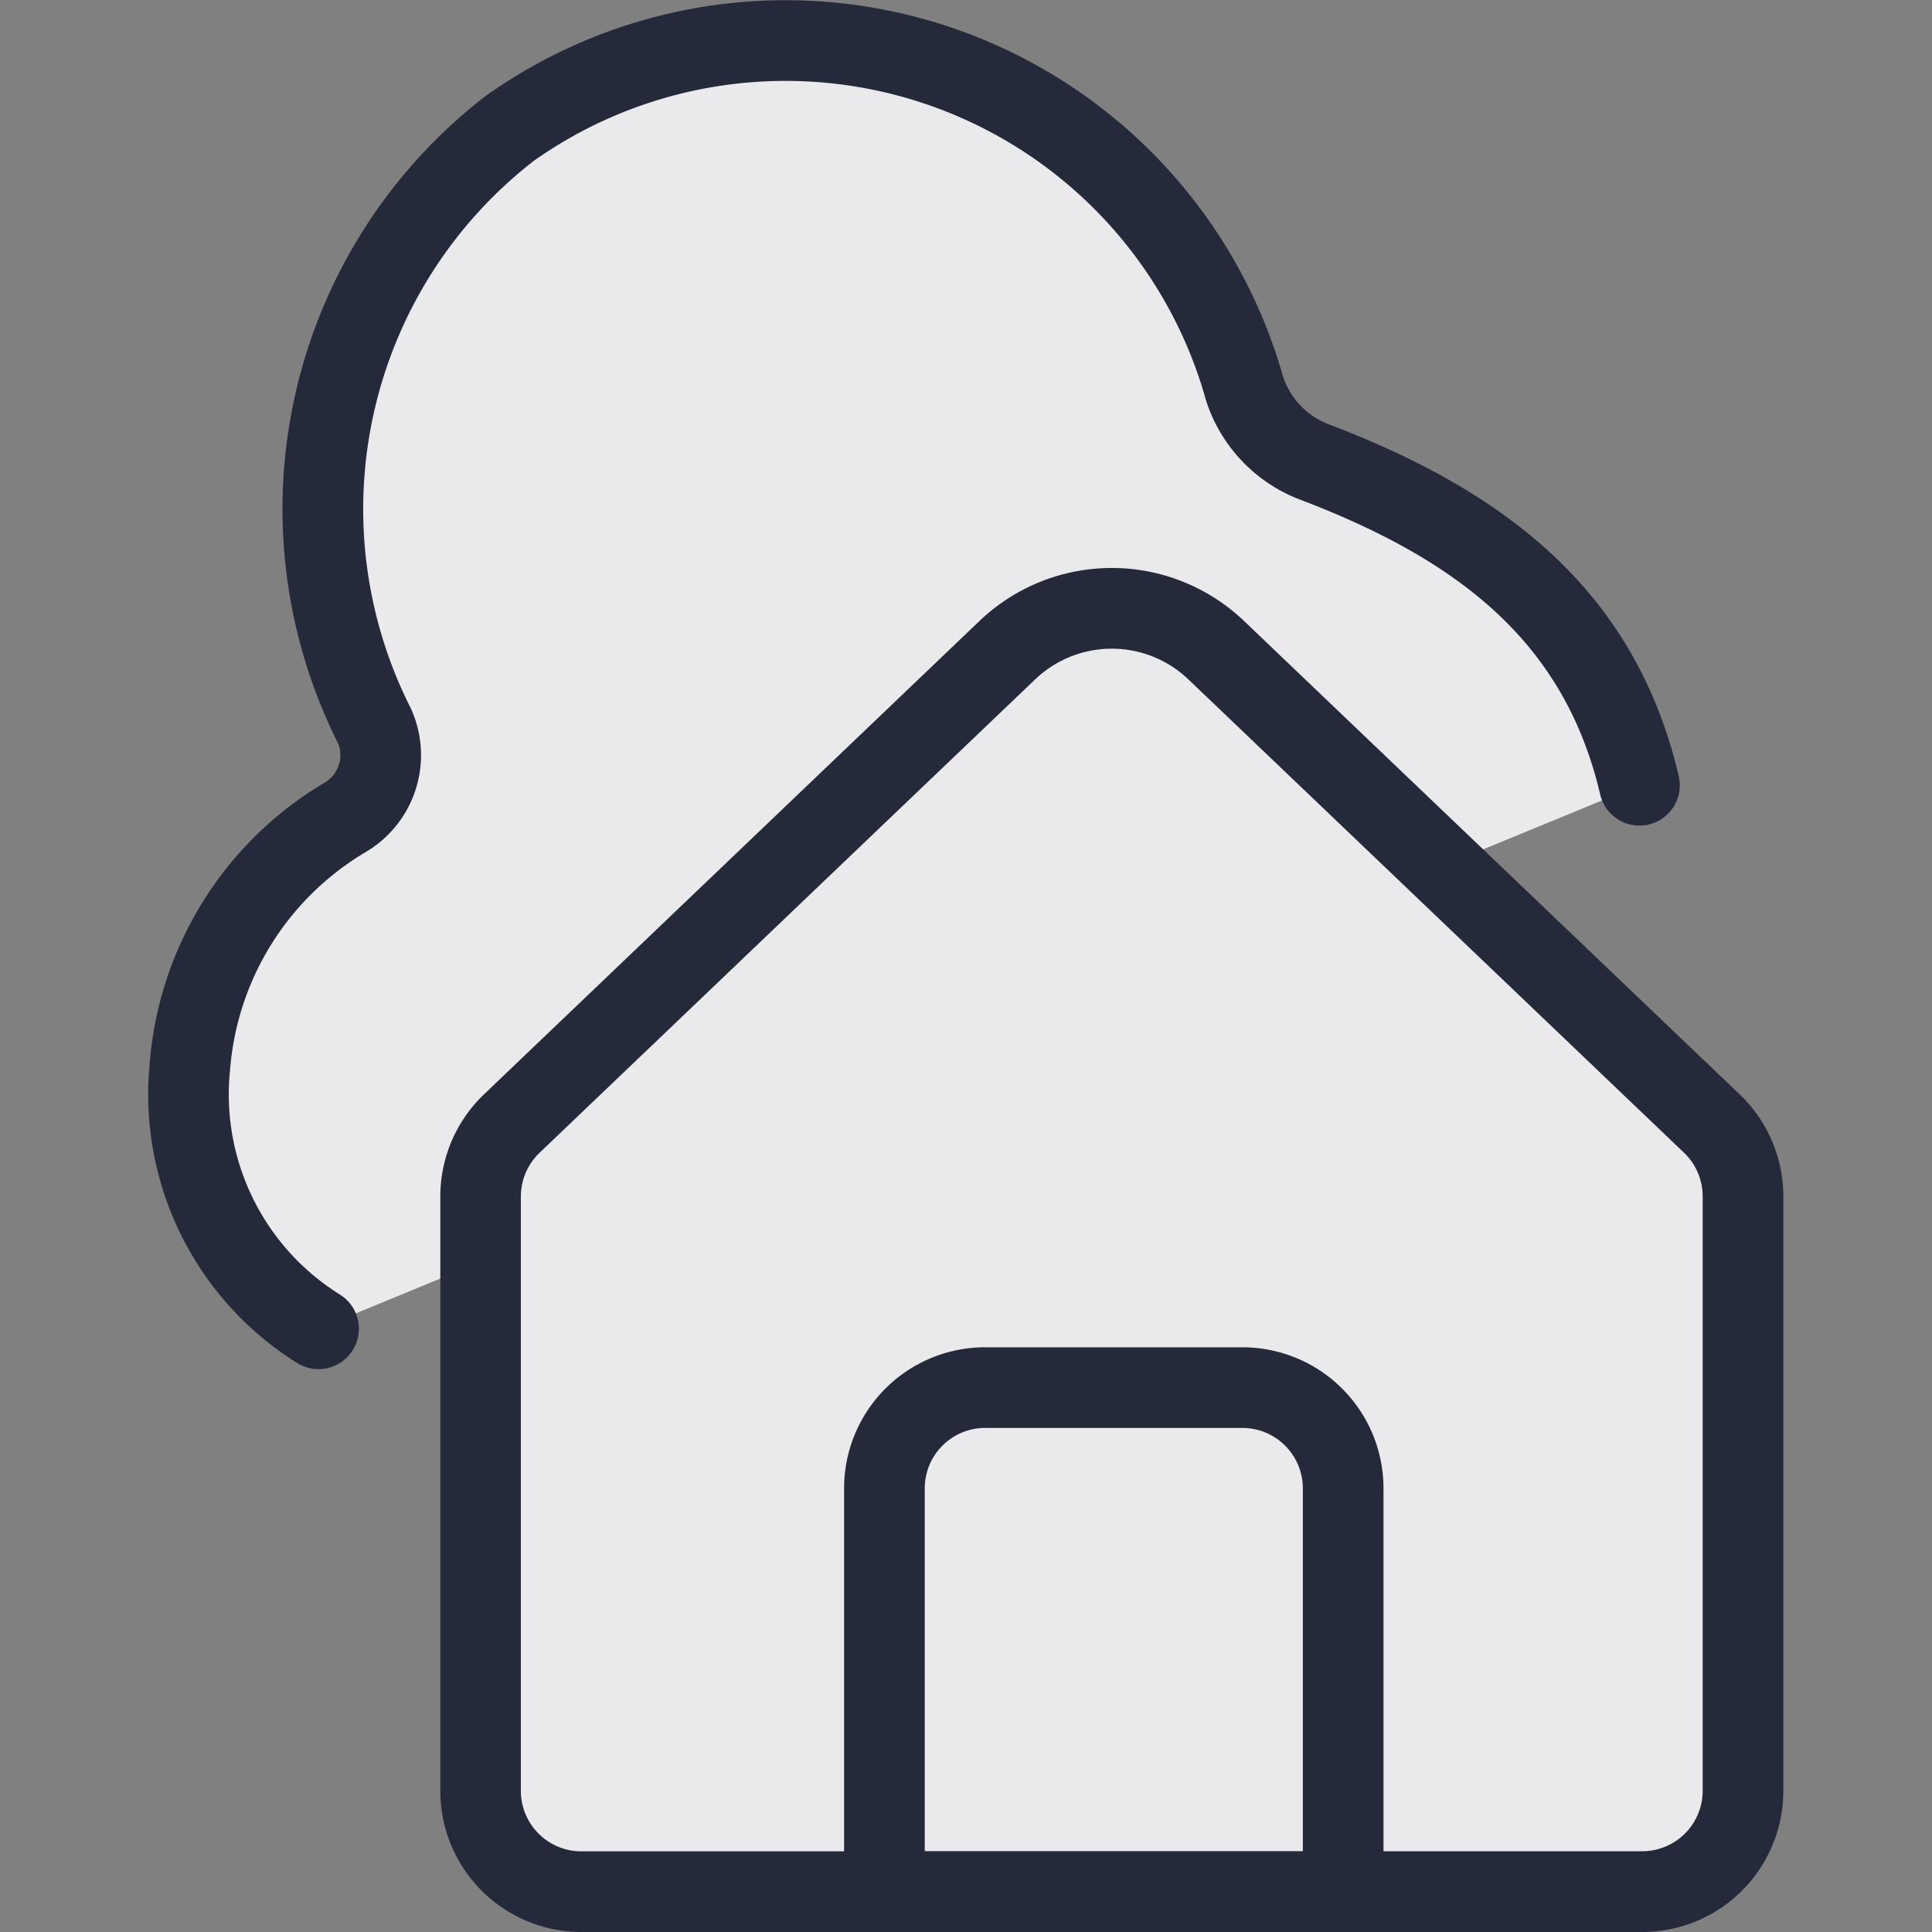 <svg id="Icon" xmlns="http://www.w3.org/2000/svg" viewBox="0 0 20 20"><rect x="0" y="0" width="20" height="20" fill="#808080" stroke="none"/><path id="Black_Fill" data-name="Black Fill" d="M3.297,13.756A3.123,3.123,0,0,1,3.575,8.46a.748.748,0,0,0,.301-.944,4.981,4.981,0,0,1,1.401-6.189A4.936,4.936,0,0,1,12.881,4.015a1.214,1.214,0,0,0,.712.761c1.728.655,2.965,1.589,3.378,3.352l-2.038.839,2.788,2.663a1.044,1.044,0,0,1,.323.755v6.153A1.044,1.044,0,0,1,17,19.582H6.019a1.044,1.044,0,0,1-1.044-1.044V13.065Z" fill="#252a3a" fill-rule="evenodd"/><path id="Gray_Fill" data-name="Gray Fill" d="M3.297,13.756A3.123,3.123,0,0,1,3.575,8.46a.748.748,0,0,0,.301-.944,4.981,4.981,0,0,1,1.401-6.189A4.936,4.936,0,0,1,12.881,4.015a1.214,1.214,0,0,0,.712.761c1.728.655,2.965,1.589,3.378,3.352l-2.038.839,2.788,2.663a1.044,1.044,0,0,1,.323.755v6.153A1.044,1.044,0,0,1,17,19.582H6.019a1.044,1.044,0,0,1-1.044-1.044V13.065Z" fill="#fff" fill-opacity="0.9" fill-rule="evenodd"/><path id="Outlines" d="M5.53,1.662a4.518,4.518,0,0,1,6.955,2.484,1.631,1.631,0,0,0,.96,1.021c1.665.631,2.752,1.486,3.12,3.057a.417.417,0,0,0,.813-.19c-.458-1.955-1.845-2.968-3.637-3.647a.797.797,0,0,1-.463-.502A5.353,5.353,0,0,0,5.044.982L5.028.993l-.015.012a5.398,5.398,0,0,0-1.51,6.696.332.332,0,0,1-.136.397,3.715,3.715,0,0,0-1.818,2.92,3.276,3.276,0,0,0,1.526,3.091.417.417,0,1,0,.445-.707,2.441,2.441,0,0,1-1.139-2.32A2.88,2.88,0,0,1,3.785,8.821a1.165,1.165,0,0,0,.467-1.49A4.562,4.562,0,0,1,5.53,1.662Zm6.772,5.371a1.148,1.148,0,0,0-1.586,0l-5.13,4.9a.626.626,0,0,0-.194.453v6.153a.626.626,0,0,0,.626.626h2.72l0-3.758a1.46,1.46,0,0,1,1.46-1.46H12.861a1.461,1.461,0,0,1,1.461,1.461v3.756h2.678a.626.626,0,0,0,.626-.626v-6.153a.626.626,0,0,0-.194-.453Zm-2.163-.604a1.983,1.983,0,0,1,2.74,0l5.13,4.9a1.461,1.461,0,0,1,.452,1.057v6.153A1.461,1.461,0,0,1,16.999,20H6.019a1.461,1.461,0,0,1-1.461-1.461v-6.153A1.462,1.462,0,0,1,5.01,11.329Zm.059,8.353H12.861a.626.626,0,0,1,.626.626v3.755H9.573l0-3.756A.625.625,0,0,1,10.199,14.782Z" fill="#252a3a" fill-rule="evenodd"/></svg>